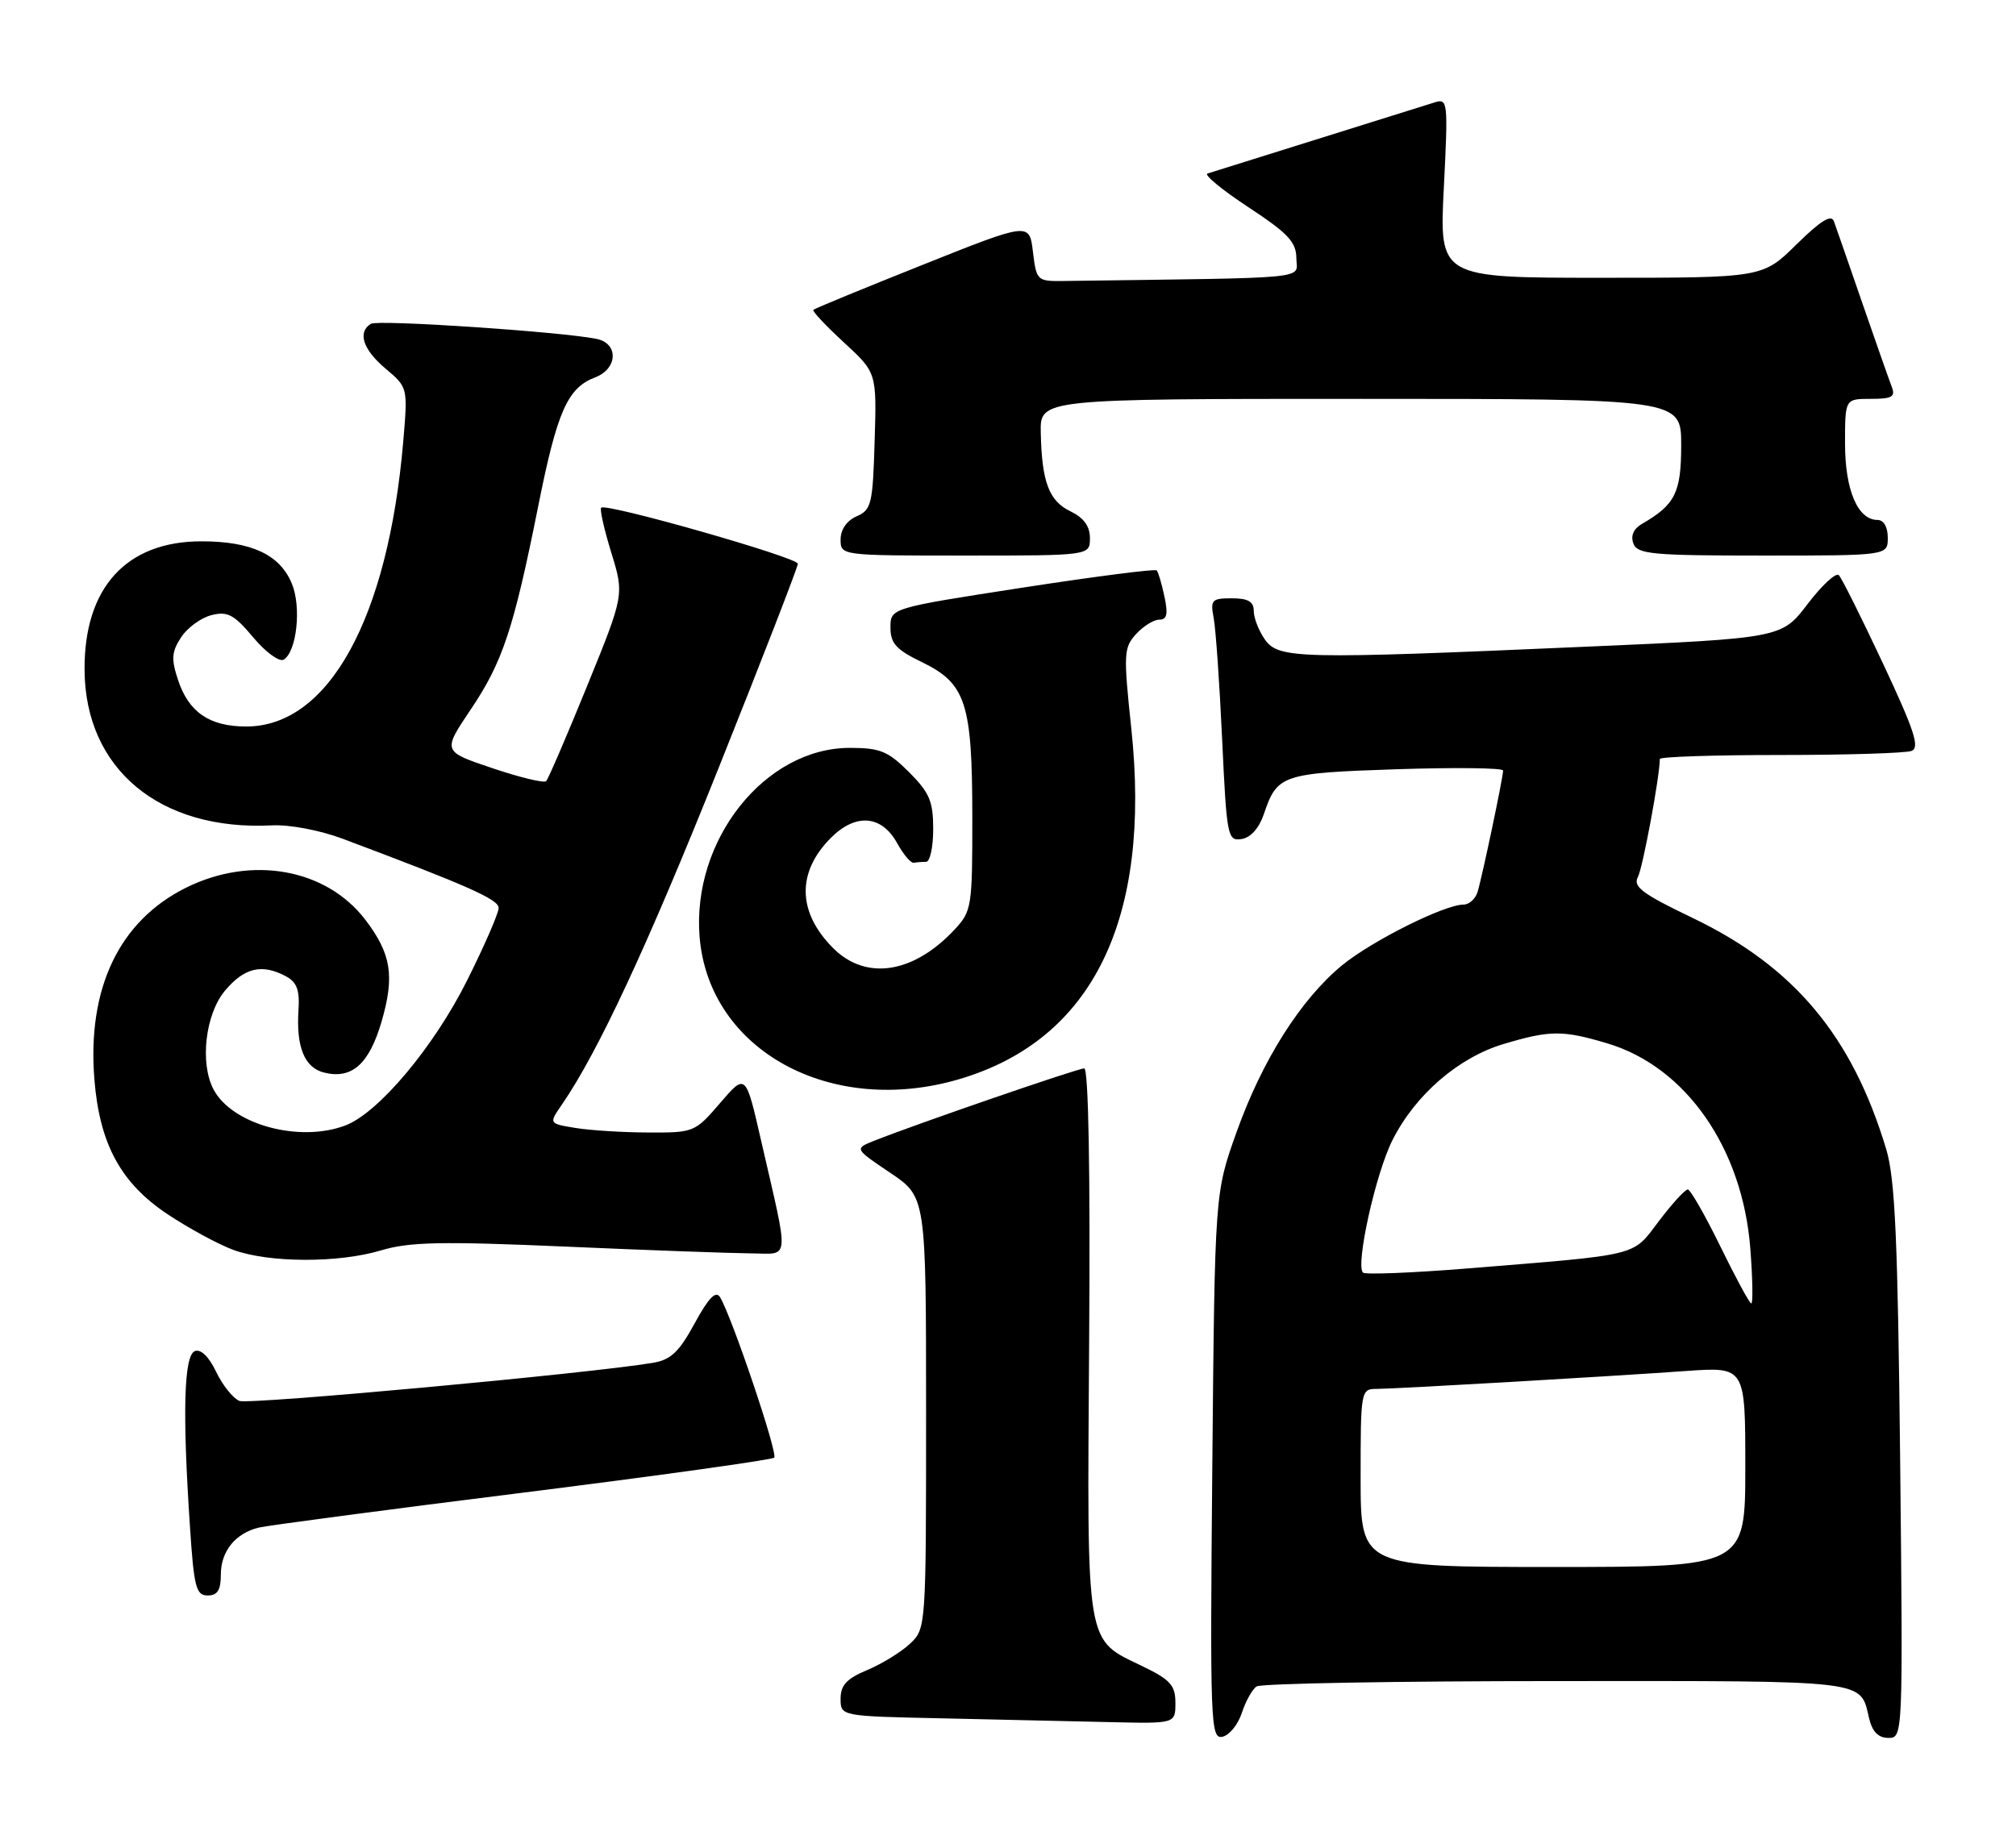 <?xml version="1.0" encoding="UTF-8" standalone="no"?>
<!DOCTYPE svg PUBLIC "-//W3C//DTD SVG 1.1//EN" "http://www.w3.org/Graphics/SVG/1.1/DTD/svg11.dtd" >
<svg xmlns="http://www.w3.org/2000/svg" xmlns:xlink="http://www.w3.org/1999/xlink" version="1.1" viewBox="0 0 283 256">
 <g >
 <path fill="currentColor"
d=" M 174.32 240.50 C 174.86 238.85 175.79 237.17 176.40 236.77 C 177.00 236.36 196.01 236.02 218.63 236.02 C 262.77 236.00 261.08 235.80 262.38 241.25 C 262.83 243.14 263.68 244.00 265.09 244.00 C 267.13 244.00 267.14 243.80 266.74 205.25 C 266.41 174.00 266.03 165.50 264.78 161.34 C 260.00 145.45 251.85 135.71 237.59 128.87 C 230.56 125.50 229.20 124.49 229.92 123.14 C 230.61 121.84 233.00 108.96 233.00 106.56 C 233.00 106.25 240.61 106.00 249.92 106.00 C 259.22 106.00 267.51 105.74 268.33 105.43 C 269.53 104.97 268.75 102.59 264.34 93.18 C 261.33 86.76 258.54 81.16 258.13 80.75 C 257.73 80.34 255.76 82.16 253.75 84.80 C 250.09 89.60 250.09 89.60 222.30 90.81 C 182.20 92.57 179.47 92.50 177.56 89.78 C 176.70 88.56 176.00 86.76 176.00 85.78 C 176.00 84.46 175.20 84.00 172.92 84.00 C 170.10 84.00 169.89 84.23 170.37 86.75 C 170.66 88.26 171.20 95.94 171.56 103.80 C 172.20 117.48 172.32 118.10 174.28 117.80 C 175.56 117.61 176.74 116.29 177.42 114.29 C 179.29 108.76 179.92 108.54 196.05 108.00 C 204.27 107.73 211.00 107.81 211.00 108.18 C 211.00 109.17 208.05 123.17 207.41 125.25 C 207.11 126.21 206.23 127.00 205.46 127.00 C 202.78 127.00 192.63 132.07 188.44 135.49 C 182.61 140.27 177.18 148.85 173.58 158.96 C 170.53 167.50 170.53 167.50 170.18 205.84 C 169.85 241.92 169.94 244.16 171.58 243.84 C 172.55 243.65 173.78 242.15 174.32 240.50 Z  M 165.00 239.09 C 165.00 236.62 164.30 235.84 160.45 233.97 C 152.30 230.03 152.60 231.81 152.89 188.39 C 153.06 164.39 152.80 150.00 152.20 150.00 C 151.28 150.00 128.53 157.84 122.72 160.16 C 119.93 161.27 119.93 161.27 124.97 164.66 C 130.00 168.05 130.00 168.05 130.00 198.35 C 130.00 228.53 129.99 228.66 127.74 230.78 C 126.49 231.95 123.79 233.61 121.74 234.47 C 118.86 235.67 118.00 236.59 118.00 238.49 C 118.00 240.95 118.00 240.95 132.25 241.25 C 140.09 241.42 150.66 241.66 155.75 241.78 C 165.00 242.00 165.00 242.00 165.00 239.09 Z  M 31.00 221.07 C 31.00 217.80 33.04 215.27 36.32 214.47 C 37.52 214.18 54.16 211.97 73.31 209.58 C 92.45 207.18 108.37 204.96 108.68 204.65 C 109.24 204.10 102.70 184.75 101.07 182.11 C 100.48 181.16 99.46 182.22 97.51 185.80 C 95.32 189.83 94.16 190.92 91.64 191.34 C 82.78 192.83 35.02 197.22 33.62 196.69 C 32.73 196.34 31.26 194.51 30.35 192.62 C 29.34 190.49 28.20 189.37 27.36 189.69 C 25.82 190.28 25.59 198.20 26.66 214.25 C 27.22 222.84 27.52 224.00 29.15 224.00 C 30.53 224.00 31.00 223.25 31.00 221.07 Z  M 53.49 175.55 C 57.47 174.36 61.91 174.26 79.40 175.02 C 91.00 175.53 102.69 175.95 105.38 175.97 C 110.98 176.00 110.84 177.58 106.83 160.09 C 104.68 150.68 104.68 150.68 101.09 154.86 C 97.56 158.97 97.40 159.03 91.00 159.00 C 87.42 158.99 82.82 158.70 80.77 158.36 C 77.04 157.75 77.04 157.75 78.85 155.12 C 83.93 147.76 90.89 132.81 100.91 107.74 C 107.01 92.48 112.00 79.61 112.00 79.15 C 112.00 78.27 85.07 70.59 84.39 71.28 C 84.17 71.50 84.81 74.34 85.81 77.59 C 87.63 83.50 87.63 83.50 82.42 96.31 C 79.55 103.36 76.96 109.37 76.67 109.67 C 76.37 109.97 72.97 109.15 69.12 107.85 C 62.12 105.50 62.12 105.50 66.04 99.67 C 70.56 92.97 72.10 88.33 75.56 71.03 C 78.22 57.72 79.67 54.46 83.55 52.98 C 86.73 51.77 86.86 48.21 83.75 47.58 C 78.80 46.57 53.05 44.85 52.06 45.46 C 50.15 46.65 50.95 49.08 54.13 51.76 C 57.25 54.39 57.25 54.39 56.61 61.95 C 54.48 86.83 46.13 102.00 34.57 102.00 C 29.41 102.00 26.49 100.00 24.99 95.46 C 24.02 92.52 24.09 91.51 25.42 89.48 C 26.30 88.13 28.23 86.73 29.69 86.36 C 31.95 85.80 32.86 86.28 35.55 89.49 C 37.30 91.58 39.23 92.98 39.83 92.61 C 41.66 91.48 42.33 85.21 40.97 81.94 C 39.29 77.87 35.29 76.00 28.28 76.00 C 17.74 76.00 11.81 82.50 11.87 94.01 C 11.93 107.96 22.42 116.68 38.15 115.88 C 40.64 115.75 44.90 116.56 48.11 117.76 C 65.59 124.32 70.00 126.27 70.00 127.47 C 70.00 128.20 68.00 132.80 65.55 137.69 C 60.88 147.02 53.13 156.24 48.49 158.01 C 42.03 160.46 32.62 157.90 29.99 152.98 C 28.02 149.30 28.82 142.37 31.59 139.08 C 34.30 135.85 36.78 135.27 40.14 137.07 C 41.67 137.89 42.09 139.01 41.90 141.82 C 41.56 146.99 42.75 149.90 45.47 150.58 C 49.39 151.57 51.82 149.41 53.57 143.41 C 55.42 137.03 54.93 133.92 51.29 129.14 C 45.80 121.94 35.30 120.06 26.10 124.64 C 16.74 129.30 12.22 138.75 13.25 151.55 C 13.98 160.63 16.96 166.12 23.56 170.50 C 26.55 172.48 30.68 174.72 32.75 175.48 C 37.73 177.31 47.53 177.35 53.49 175.55 Z  M 134.73 151.49 C 153.39 145.95 161.65 129.07 158.81 102.29 C 157.70 91.84 157.74 90.94 159.46 89.04 C 160.48 87.92 161.95 87.00 162.73 87.00 C 163.82 87.00 163.99 86.22 163.46 83.75 C 163.08 81.96 162.59 80.31 162.38 80.08 C 162.17 79.85 153.67 80.94 143.50 82.51 C 125.00 85.37 125.00 85.37 125.00 88.10 C 125.00 90.33 125.80 91.21 129.39 92.95 C 135.59 95.95 136.48 98.68 136.49 114.66 C 136.50 127.33 136.41 127.93 134.00 130.51 C 128.23 136.69 121.57 137.72 116.97 133.13 C 111.92 128.07 111.81 122.46 116.66 117.61 C 120.14 114.14 123.77 114.44 125.94 118.38 C 126.81 119.96 127.86 121.20 128.26 121.13 C 128.67 121.06 129.45 121.00 130.00 121.00 C 130.55 121.00 131.00 118.93 131.00 116.40 C 131.00 112.50 130.48 111.28 127.60 108.40 C 124.66 105.46 123.54 105.00 119.30 105.00 C 107.37 105.00 97.09 117.96 98.21 131.57 C 99.54 147.50 116.67 156.85 134.73 151.49 Z  M 153.00 75.55 C 153.00 73.88 152.14 72.70 150.29 71.80 C 147.25 70.34 146.25 67.69 146.10 60.75 C 146.00 56.00 146.00 56.00 191.00 56.00 C 236.00 56.00 236.00 56.00 236.00 62.50 C 236.00 69.17 235.16 70.86 230.48 73.56 C 229.31 74.24 228.88 75.23 229.29 76.31 C 229.86 77.81 231.95 78.00 247.47 78.00 C 265.00 78.00 265.00 78.00 265.00 75.50 C 265.00 73.99 264.43 73.00 263.56 73.00 C 260.79 73.00 259.00 68.80 259.00 62.28 C 259.00 56.00 259.00 56.00 262.61 56.00 C 265.63 56.00 266.11 55.72 265.54 54.25 C 265.17 53.29 263.31 48.00 261.41 42.50 C 259.51 37.00 257.73 31.86 257.44 31.07 C 257.07 30.05 255.58 30.98 252.18 34.32 C 247.43 39.00 247.43 39.00 224.74 39.00 C 202.04 39.00 202.04 39.00 202.68 26.38 C 203.29 14.27 203.24 13.79 201.41 14.37 C 196.86 15.80 170.41 24.08 169.51 24.36 C 168.96 24.53 171.54 26.65 175.23 29.08 C 180.81 32.75 181.96 33.97 181.98 36.25 C 182.00 39.26 184.95 38.97 149.25 39.45 C 145.59 39.50 145.49 39.40 145.00 35.35 C 144.50 31.20 144.50 31.20 129.50 37.19 C 121.25 40.48 114.35 43.32 114.17 43.50 C 113.99 43.68 115.92 45.73 118.46 48.07 C 123.07 52.32 123.07 52.32 122.78 61.91 C 122.52 70.76 122.33 71.58 120.25 72.49 C 118.87 73.09 118.00 74.35 118.00 75.74 C 118.00 78.00 118.00 78.00 135.50 78.00 C 153.00 78.00 153.00 78.00 153.00 75.55 Z  M 191.00 207.50 C 191.00 195.21 191.04 195.00 193.25 195.00 C 195.96 194.99 225.21 193.30 236.75 192.48 C 245.00 191.90 245.00 191.90 245.00 205.95 C 245.00 220.00 245.00 220.00 218.00 220.00 C 191.00 220.00 191.00 220.00 191.00 207.50 Z  M 241.50 175.00 C 239.35 170.60 237.29 167.00 236.92 167.00 C 236.54 167.00 234.72 169.00 232.87 171.44 C 229.06 176.46 230.52 176.10 205.70 178.11 C 198.10 178.72 191.64 178.97 191.33 178.67 C 190.26 177.59 193.13 164.67 195.48 160.05 C 198.71 153.66 204.76 148.45 211.12 146.56 C 217.61 144.63 219.36 144.62 225.61 146.48 C 236.66 149.76 244.64 161.22 245.71 175.36 C 246.03 179.56 246.09 183.00 245.84 183.00 C 245.60 183.00 243.65 179.40 241.50 175.00 Z "/>
</g>
</svg>
